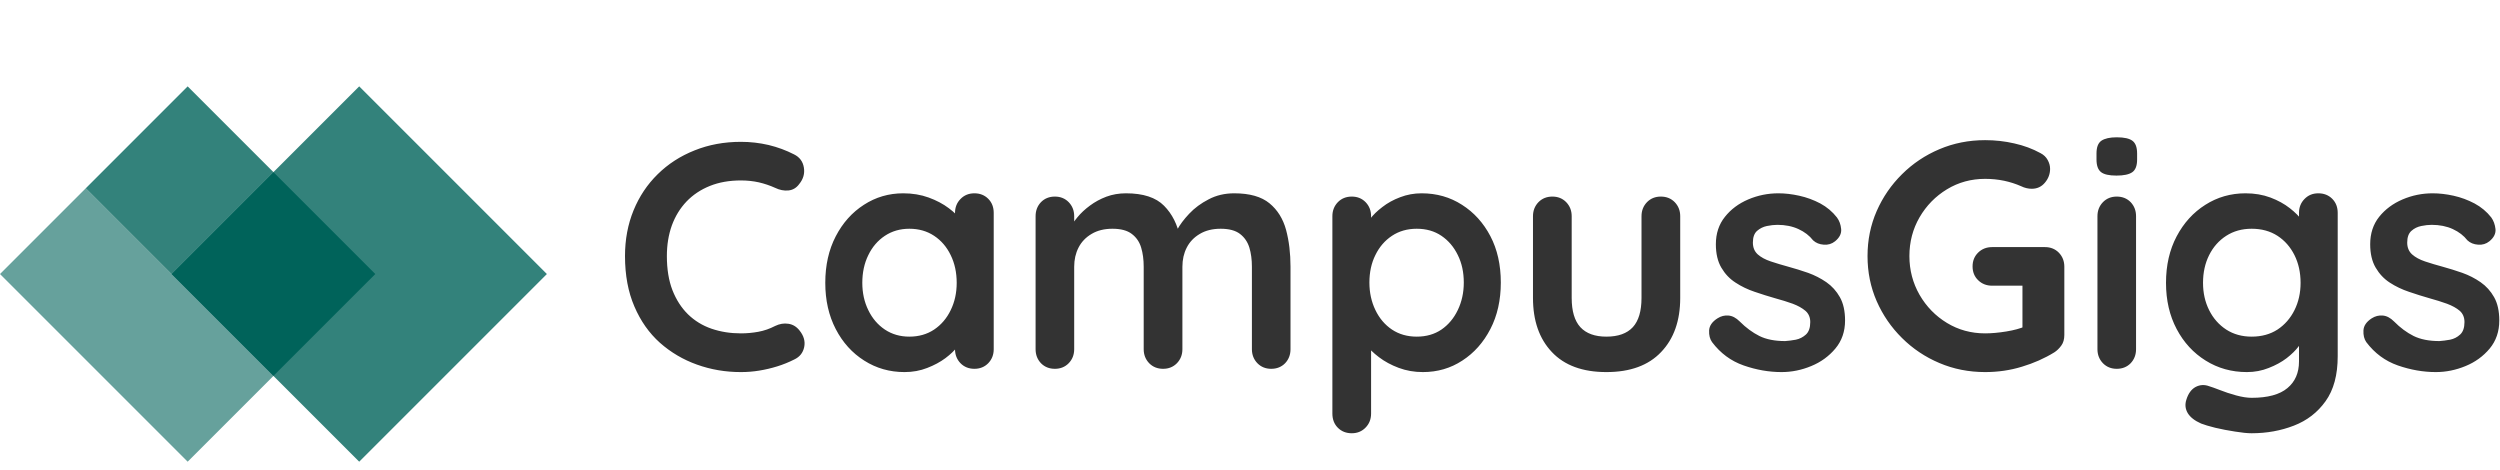 <svg data-v-0dd9719b="" version="1.0" xmlns="http://www.w3.org/2000/svg" xmlns:xlink="http://www.w3.org/1999/xlink" viewBox="0 0 640 60"
 height="50" width="266"><g data-v-0dd9719b="" fill="#333" class="icon-text-wrapper icon-svg-group iconsvg" transform="translate(0,-50)"><g class="iconsvg-imagesvg" transform="translate(0,40)"><g> <svg x="0" y="0" width="140" height="100" filtersec="colorsb3262280271" class="image-svg-svg primary"><svg xmlns="http://www.w3.org/2000/svg" viewBox="-0.002 0 145.702 100"><path fill="#01635A" d="M45.695 50.003l27.146-27.146 27.146 27.146L72.84 77.148z"></path><path fill="#01635A" opacity=".6" d="M-.002 50.001L22.85 27.148l50 50L49.997 100z"></path><path fill="#01635A" fill-rule="evenodd" opacity=".8" d="M95.7 0L72.85 22.85 45.7 50l27.15 27.15L95.7 100l50-50-50-50z"></path><path fill="#01635A" opacity=".8" d="M22.85 27.152L49.994.006 72.85 22.86 45.703 50.006z"></path></svg></svg></g></g> <g transform="translate(160,55)"><g data-gra="path-name" fill-rule="" class="tp-name iconsvg-namesvg"><g transform="scale(2.7)"><g><path d="M17.25-20.33L17.25-20.33Q18.04-19.94 18.18-19.08 18.32-18.23 17.74-17.52L17.74-17.52Q17.34-16.97 16.71-16.91 16.09-16.85 15.45-17.16L15.45-17.16Q14.72-17.49 13.91-17.68 13.1-17.86 12.21-17.86L12.21-17.86Q10.56-17.86 9.27-17.34 7.97-16.82 7.05-15.86 6.14-14.9 5.66-13.59 5.19-12.27 5.19-10.69L5.19-10.69Q5.19-8.82 5.72-7.45 6.26-6.08 7.2-5.16 8.15-4.24 9.43-3.8 10.72-3.36 12.21-3.36L12.21-3.36Q13.04-3.36 13.86-3.51 14.68-3.66 15.45-4.06L15.45-4.06Q16.09-4.37 16.71-4.27 17.34-4.18 17.77-3.63L17.77-3.63Q18.38-2.87 18.21-2.06 18.04-1.25 17.28-0.89L17.28-0.89Q16.49-0.49 15.65-0.23 14.81 0.03 13.95 0.17 13.1 0.31 12.21 0.31L12.21 0.31Q10.01 0.31 8.04-0.4 6.08-1.1 4.53-2.47 2.99-3.85 2.11-5.91 1.22-7.97 1.22-10.69L1.22-10.69Q1.22-13.04 2.03-15.02 2.84-17 4.32-18.45 5.8-19.91 7.82-20.71 9.83-21.52 12.21-21.52L12.21-21.52Q13.55-21.52 14.84-21.22 16.12-20.91 17.25-20.33ZM34.35-16.64L34.35-16.64Q35.14-16.64 35.66-16.12 36.18-15.6 36.18-14.78L36.18-14.78 36.18-1.86Q36.18-1.07 35.66-0.53 35.14 0 34.35 0L34.35 0Q33.55 0 33.03-0.53 32.51-1.07 32.51-1.86L32.51-1.86 32.51-3.36 33.19-3.08Q33.19-2.69 32.76-2.12 32.33-1.56 31.6-1.01 30.86-0.46 29.87-0.08 28.88 0.31 27.72 0.31L27.72 0.31Q25.61 0.31 23.9-0.78 22.19-1.86 21.2-3.77 20.21-5.68 20.21-8.15L20.21-8.15Q20.21-10.65 21.2-12.56 22.19-14.47 23.87-15.55 25.55-16.64 27.6-16.64L27.6-16.64Q28.91-16.64 30.01-16.24 31.11-15.84 31.92-15.23 32.73-14.62 33.17-14 33.61-13.37 33.61-12.94L33.61-12.94 32.51-12.55 32.51-14.78Q32.51-15.57 33.03-16.1 33.55-16.64 34.35-16.64ZM28.18-3.05L28.18-3.05Q29.52-3.05 30.53-3.72 31.54-4.4 32.1-5.56 32.67-6.72 32.67-8.15L32.67-8.15Q32.67-9.62 32.1-10.78 31.54-11.94 30.53-12.61 29.52-13.28 28.18-13.28L28.18-13.28Q26.87-13.28 25.86-12.61 24.85-11.94 24.29-10.78 23.72-9.62 23.72-8.15L23.72-8.15Q23.72-6.72 24.29-5.56 24.85-4.4 25.86-3.72 26.87-3.05 28.18-3.05ZM48.72-16.64L48.72-16.64Q51.17-16.64 52.33-15.46 53.49-14.29 53.85-12.43L53.85-12.43 53.33-12.7 53.58-13.19Q53.95-13.89 54.71-14.7 55.47-15.51 56.56-16.07 57.64-16.64 58.98-16.64L58.98-16.64Q61.18-16.64 62.33-15.69 63.47-14.75 63.9-13.17 64.32-11.6 64.32-9.68L64.32-9.68 64.32-1.86Q64.32-1.07 63.81-0.53 63.29 0 62.49 0L62.49 0Q61.7 0 61.18-0.53 60.66-1.07 60.66-1.86L60.66-1.86 60.66-9.68Q60.66-10.69 60.42-11.49 60.17-12.3 59.53-12.79 58.89-13.28 57.7-13.28L57.7-13.28Q56.54-13.28 55.72-12.79 54.89-12.3 54.48-11.49 54.07-10.69 54.07-9.68L54.07-9.68 54.07-1.86Q54.07-1.07 53.55-0.53 53.03 0 52.24 0L52.24 0Q51.44 0 50.92-0.53 50.4-1.07 50.4-1.86L50.4-1.86 50.4-9.68Q50.4-10.69 50.16-11.49 49.92-12.3 49.27-12.79 48.63-13.28 47.44-13.28L47.44-13.28Q46.28-13.28 45.46-12.79 44.63-12.3 44.22-11.49 43.81-10.69 43.81-9.68L43.81-9.68 43.81-1.86Q43.81-1.07 43.29-0.53 42.77 0 41.98 0L41.98 0Q41.18 0 40.66-0.53 40.15-1.07 40.15-1.86L40.15-1.86 40.15-14.47Q40.15-15.26 40.66-15.8 41.18-16.33 41.98-16.33L41.98-16.33Q42.77-16.33 43.29-15.8 43.81-15.26 43.81-14.47L43.81-14.47 43.81-13.16 43.35-13.25Q43.63-13.77 44.11-14.36 44.6-14.96 45.31-15.48 46.01-16 46.86-16.32 47.72-16.64 48.72-16.64ZM76.75-16.64L76.75-16.64Q78.89-16.64 80.58-15.55 82.28-14.47 83.27-12.58 84.26-10.69 84.26-8.18L84.26-8.18Q84.26-5.68 83.27-3.77 82.28-1.86 80.61-0.78 78.95 0.31 76.87 0.31L76.87 0.31Q75.65 0.31 74.58-0.09 73.51-0.49 72.71-1.1 71.9-1.71 71.45-2.34 71.01-2.96 71.01-3.39L71.01-3.39 71.96-3.79 71.96 4.24Q71.96 5.04 71.44 5.57 70.92 6.11 70.13 6.11L70.13 6.11Q69.33 6.11 68.81 5.59 68.29 5.07 68.29 4.24L68.29 4.24 68.29-14.47Q68.29-15.26 68.81-15.8 69.33-16.33 70.13-16.33L70.13-16.33Q70.92-16.33 71.44-15.8 71.96-15.26 71.96-14.47L71.96-14.47 71.96-12.97 71.44-13.25Q71.44-13.65 71.87-14.21 72.29-14.78 73.03-15.34 73.76-15.91 74.72-16.27 75.68-16.64 76.75-16.64ZM76.29-13.28L76.29-13.28Q74.95-13.28 73.94-12.61 72.93-11.94 72.37-10.79 71.8-9.65 71.8-8.18L71.8-8.18Q71.8-6.75 72.37-5.57 72.93-4.4 73.94-3.72 74.95-3.05 76.29-3.05L76.29-3.05Q77.64-3.05 78.63-3.72 79.62-4.4 80.18-5.57 80.75-6.75 80.75-8.18L80.75-8.18Q80.75-9.65 80.18-10.79 79.62-11.94 78.63-12.61 77.64-13.28 76.29-13.28ZM99.43-16.33L99.43-16.33Q100.23-16.33 100.75-15.8 101.27-15.26 101.27-14.47L101.27-14.47 101.27-6.72Q101.27-3.48 99.46-1.59 97.66 0.31 94.27 0.31L94.27 0.31Q90.89 0.31 89.1-1.59 87.31-3.48 87.31-6.72L87.31-6.72 87.31-14.47Q87.31-15.26 87.83-15.8 88.35-16.33 89.15-16.33L89.15-16.33Q89.94-16.33 90.46-15.8 90.98-15.26 90.98-14.47L90.98-14.47 90.98-6.72Q90.98-4.85 91.8-3.95 92.63-3.05 94.27-3.05L94.27-3.05Q95.95-3.05 96.78-3.95 97.6-4.85 97.6-6.72L97.6-6.72 97.6-14.47Q97.6-15.26 98.12-15.8 98.64-16.33 99.43-16.33ZM104.29-2.53L104.29-2.53Q103.98-2.96 104.01-3.63 104.04-4.3 104.81-4.79L104.81-4.79Q105.3-5.1 105.84-5.05 106.39-5.01 106.91-4.49L106.91-4.49Q107.8-3.6 108.78-3.11 109.75-2.63 111.22-2.63L111.22-2.63Q111.68-2.66 112.23-2.76 112.77-2.87 113.19-3.25 113.6-3.63 113.6-4.43L113.6-4.43Q113.6-5.1 113.14-5.5 112.68-5.89 111.94-6.17 111.19-6.44 110.27-6.69L110.27-6.69Q109.32-6.96 108.33-7.3 107.34-7.63 106.52-8.17 105.69-8.7 105.17-9.59 104.65-10.47 104.65-11.81L104.65-11.81Q104.65-13.34 105.51-14.41 106.36-15.48 107.72-16.06 109.08-16.64 110.58-16.64L110.58-16.64Q111.52-16.64 112.56-16.41 113.6-16.18 114.55-15.68 115.49-15.17 116.13-14.35L116.13-14.35Q116.47-13.89 116.53-13.25 116.59-12.61 115.95-12.09L115.95-12.09Q115.49-11.72 114.88-11.77 114.27-11.81 113.87-12.18L113.87-12.18Q113.35-12.85 112.48-13.25 111.61-13.65 110.49-13.65L110.49-13.65Q110.03-13.65 109.49-13.54 108.96-13.43 108.56-13.08 108.16-12.73 108.16-11.97L108.16-11.97Q108.16-11.27 108.62-10.85 109.08-10.44 109.86-10.18 110.64-9.92 111.52-9.68L111.52-9.68Q112.44-9.43 113.39-9.1 114.33-8.76 115.13-8.21 115.92-7.66 116.41-6.79 116.9-5.92 116.9-4.58L116.9-4.58Q116.9-3.02 115.98-1.92 115.06-0.82 113.69-0.26 112.32 0.31 110.88 0.31L110.88 0.31Q109.08 0.31 107.28-0.32 105.48-0.95 104.29-2.53ZM130.18 0.31L130.18 0.31Q127.86 0.31 125.84-0.55 123.83-1.4 122.3-2.92 120.77-4.43 119.9-6.41 119.03-8.4 119.03-10.69L119.03-10.69Q119.03-12.97 119.9-14.96 120.77-16.94 122.3-18.45 123.83-19.97 125.84-20.82 127.86-21.68 130.18-21.68L130.18-21.68Q131.61-21.68 132.95-21.37 134.3-21.07 135.43-20.45L135.43-20.45Q135.89-20.21 136.11-19.8 136.34-19.39 136.34-18.96L136.34-18.96Q136.34-18.23 135.85-17.65 135.37-17.07 134.6-17.07L134.6-17.07Q134.36-17.07 134.1-17.13 133.84-17.19 133.6-17.31L133.6-17.31Q132.83-17.65 131.98-17.83 131.12-18.01 130.18-18.01L130.18-18.01Q128.19-18.01 126.56-17.02 124.93-16.03 123.96-14.36 123-12.7 123-10.69L123-10.69Q123-8.7 123.96-7.02 124.93-5.34 126.56-4.35 128.19-3.36 130.18-3.36L130.18-3.36Q131.09-3.36 132.19-3.54 133.29-3.72 133.99-4.03L133.99-4.03 133.72-3.11 133.72-8.33 134.24-7.88 130.85-7.88Q130.05-7.88 129.52-8.4 128.99-8.91 128.99-9.71L128.99-9.71Q128.99-10.5 129.52-11.02 130.05-11.54 130.85-11.54L130.85-11.54 135.85-11.54Q136.65-11.54 137.17-11.01 137.69-10.47 137.69-9.68L137.69-9.68 137.69-3.21Q137.69-2.59 137.4-2.2 137.11-1.8 136.74-1.56L136.74-1.56Q135.34-0.7 133.67-0.2 132.01 0.31 130.18 0.31ZM144.49-14.47L144.49-1.86Q144.49-1.07 143.98-0.53 143.46 0 142.66 0L142.66 0Q141.87 0 141.35-0.53 140.83-1.07 140.83-1.86L140.83-1.86 140.83-14.47Q140.83-15.26 141.35-15.8 141.87-16.33 142.66-16.33L142.66-16.33Q143.46-16.33 143.98-15.8 144.49-15.26 144.49-14.47L144.49-14.47ZM142.63-18.32L142.63-18.32Q141.59-18.32 141.17-18.65 140.74-18.99 140.74-19.84L140.74-19.84 140.74-20.42Q140.74-21.31 141.21-21.63 141.69-21.95 142.66-21.95L142.66-21.95Q143.73-21.95 144.16-21.61 144.59-21.28 144.59-20.42L144.59-20.42 144.59-19.84Q144.59-18.96 144.13-18.64 143.67-18.32 142.63-18.32ZM154.87-16.64L154.87-16.64Q156.16-16.64 157.23-16.24 158.29-15.84 159.07-15.23 159.85-14.62 160.29-14 160.74-13.37 160.74-12.94L160.74-12.94 159.94-12.55 159.94-14.78Q159.94-15.57 160.46-16.1 160.98-16.64 161.77-16.64L161.77-16.64Q162.57-16.64 163.09-16.12 163.61-15.6 163.61-14.78L163.61-14.78 163.61-1.19Q163.61 1.47 162.46 3.07 161.32 4.67 159.45 5.39 157.59 6.11 155.45 6.11L155.45 6.11Q154.84 6.11 153.87 5.95 152.89 5.8 152 5.59 151.12 5.37 150.66 5.19L150.66 5.19Q149.75 4.79 149.39 4.2 149.04 3.6 149.26 2.93L149.26 2.93Q149.53 2.05 150.14 1.72 150.75 1.4 151.42 1.65L151.42 1.65Q151.73 1.74 152.43 2.01 153.13 2.29 153.97 2.52 154.81 2.75 155.45 2.75L155.45 2.75Q157.74 2.75 158.84 1.83 159.94 0.92 159.94-0.7L159.94-0.7 159.94-3.36 160.31-3.08Q160.31-2.69 159.9-2.12 159.48-1.56 158.77-1.01 158.05-0.46 157.07-0.08 156.1 0.31 155 0.31L155 0.31Q152.83 0.31 151.09-0.78 149.35-1.86 148.34-3.77 147.33-5.68 147.33-8.15L147.33-8.15Q147.33-10.65 148.34-12.56 149.35-14.47 151.06-15.55 152.77-16.64 154.87-16.64ZM155.45-13.28L155.45-13.28Q154.08-13.28 153.04-12.61 152-11.94 151.42-10.78 150.84-9.62 150.84-8.15L150.84-8.15Q150.84-6.72 151.42-5.56 152-4.4 153.04-3.72 154.08-3.05 155.45-3.05L155.45-3.05Q156.86-3.05 157.9-3.72 158.93-4.4 159.51-5.56 160.09-6.72 160.09-8.15L160.09-8.15Q160.09-9.62 159.51-10.78 158.93-11.94 157.9-12.61 156.86-13.28 155.45-13.28ZM166.32-2.53L166.32-2.53Q166.02-2.96 166.05-3.63 166.08-4.3 166.84-4.79L166.84-4.79Q167.33-5.1 167.88-5.05 168.43-5.01 168.95-4.49L168.95-4.49Q169.83-3.6 170.81-3.11 171.79-2.63 173.25-2.63L173.25-2.63Q173.71-2.66 174.26-2.76 174.81-2.87 175.22-3.25 175.63-3.63 175.63-4.43L175.63-4.43Q175.63-5.1 175.18-5.5 174.72-5.89 173.97-6.17 173.22-6.44 172.31-6.69L172.31-6.69Q171.36-6.96 170.37-7.3 169.38-7.63 168.55-8.17 167.73-8.7 167.21-9.59 166.69-10.47 166.69-11.81L166.69-11.81Q166.69-13.34 167.54-14.41 168.4-15.48 169.76-16.06 171.12-16.64 172.61-16.64L172.61-16.64Q173.56-16.64 174.6-16.41 175.63-16.18 176.58-15.68 177.53-15.17 178.17-14.35L178.17-14.35Q178.5-13.89 178.57-13.25 178.63-12.61 177.99-12.09L177.99-12.09Q177.53-11.72 176.92-11.77 176.31-11.81 175.91-12.18L175.91-12.18Q175.39-12.85 174.52-13.25 173.65-13.65 172.52-13.65L172.52-13.65Q172.06-13.65 171.53-13.54 170.99-13.43 170.6-13.08 170.2-12.73 170.2-11.97L170.2-11.97Q170.2-11.27 170.66-10.85 171.12-10.44 171.89-10.18 172.67-9.92 173.56-9.68L173.56-9.68Q174.47-9.43 175.42-9.1 176.37-8.76 177.16-8.21 177.95-7.66 178.44-6.79 178.93-5.92 178.93-4.58L178.93-4.58Q178.93-3.02 178.02-1.92 177.1-0.82 175.73-0.26 174.35 0.31 172.92 0.31L172.92 0.31Q171.12 0.31 169.31-0.32 167.51-0.95 166.32-2.53Z" transform="translate(-1.22, 21.95)"></path></g></g></g></g></g></svg>